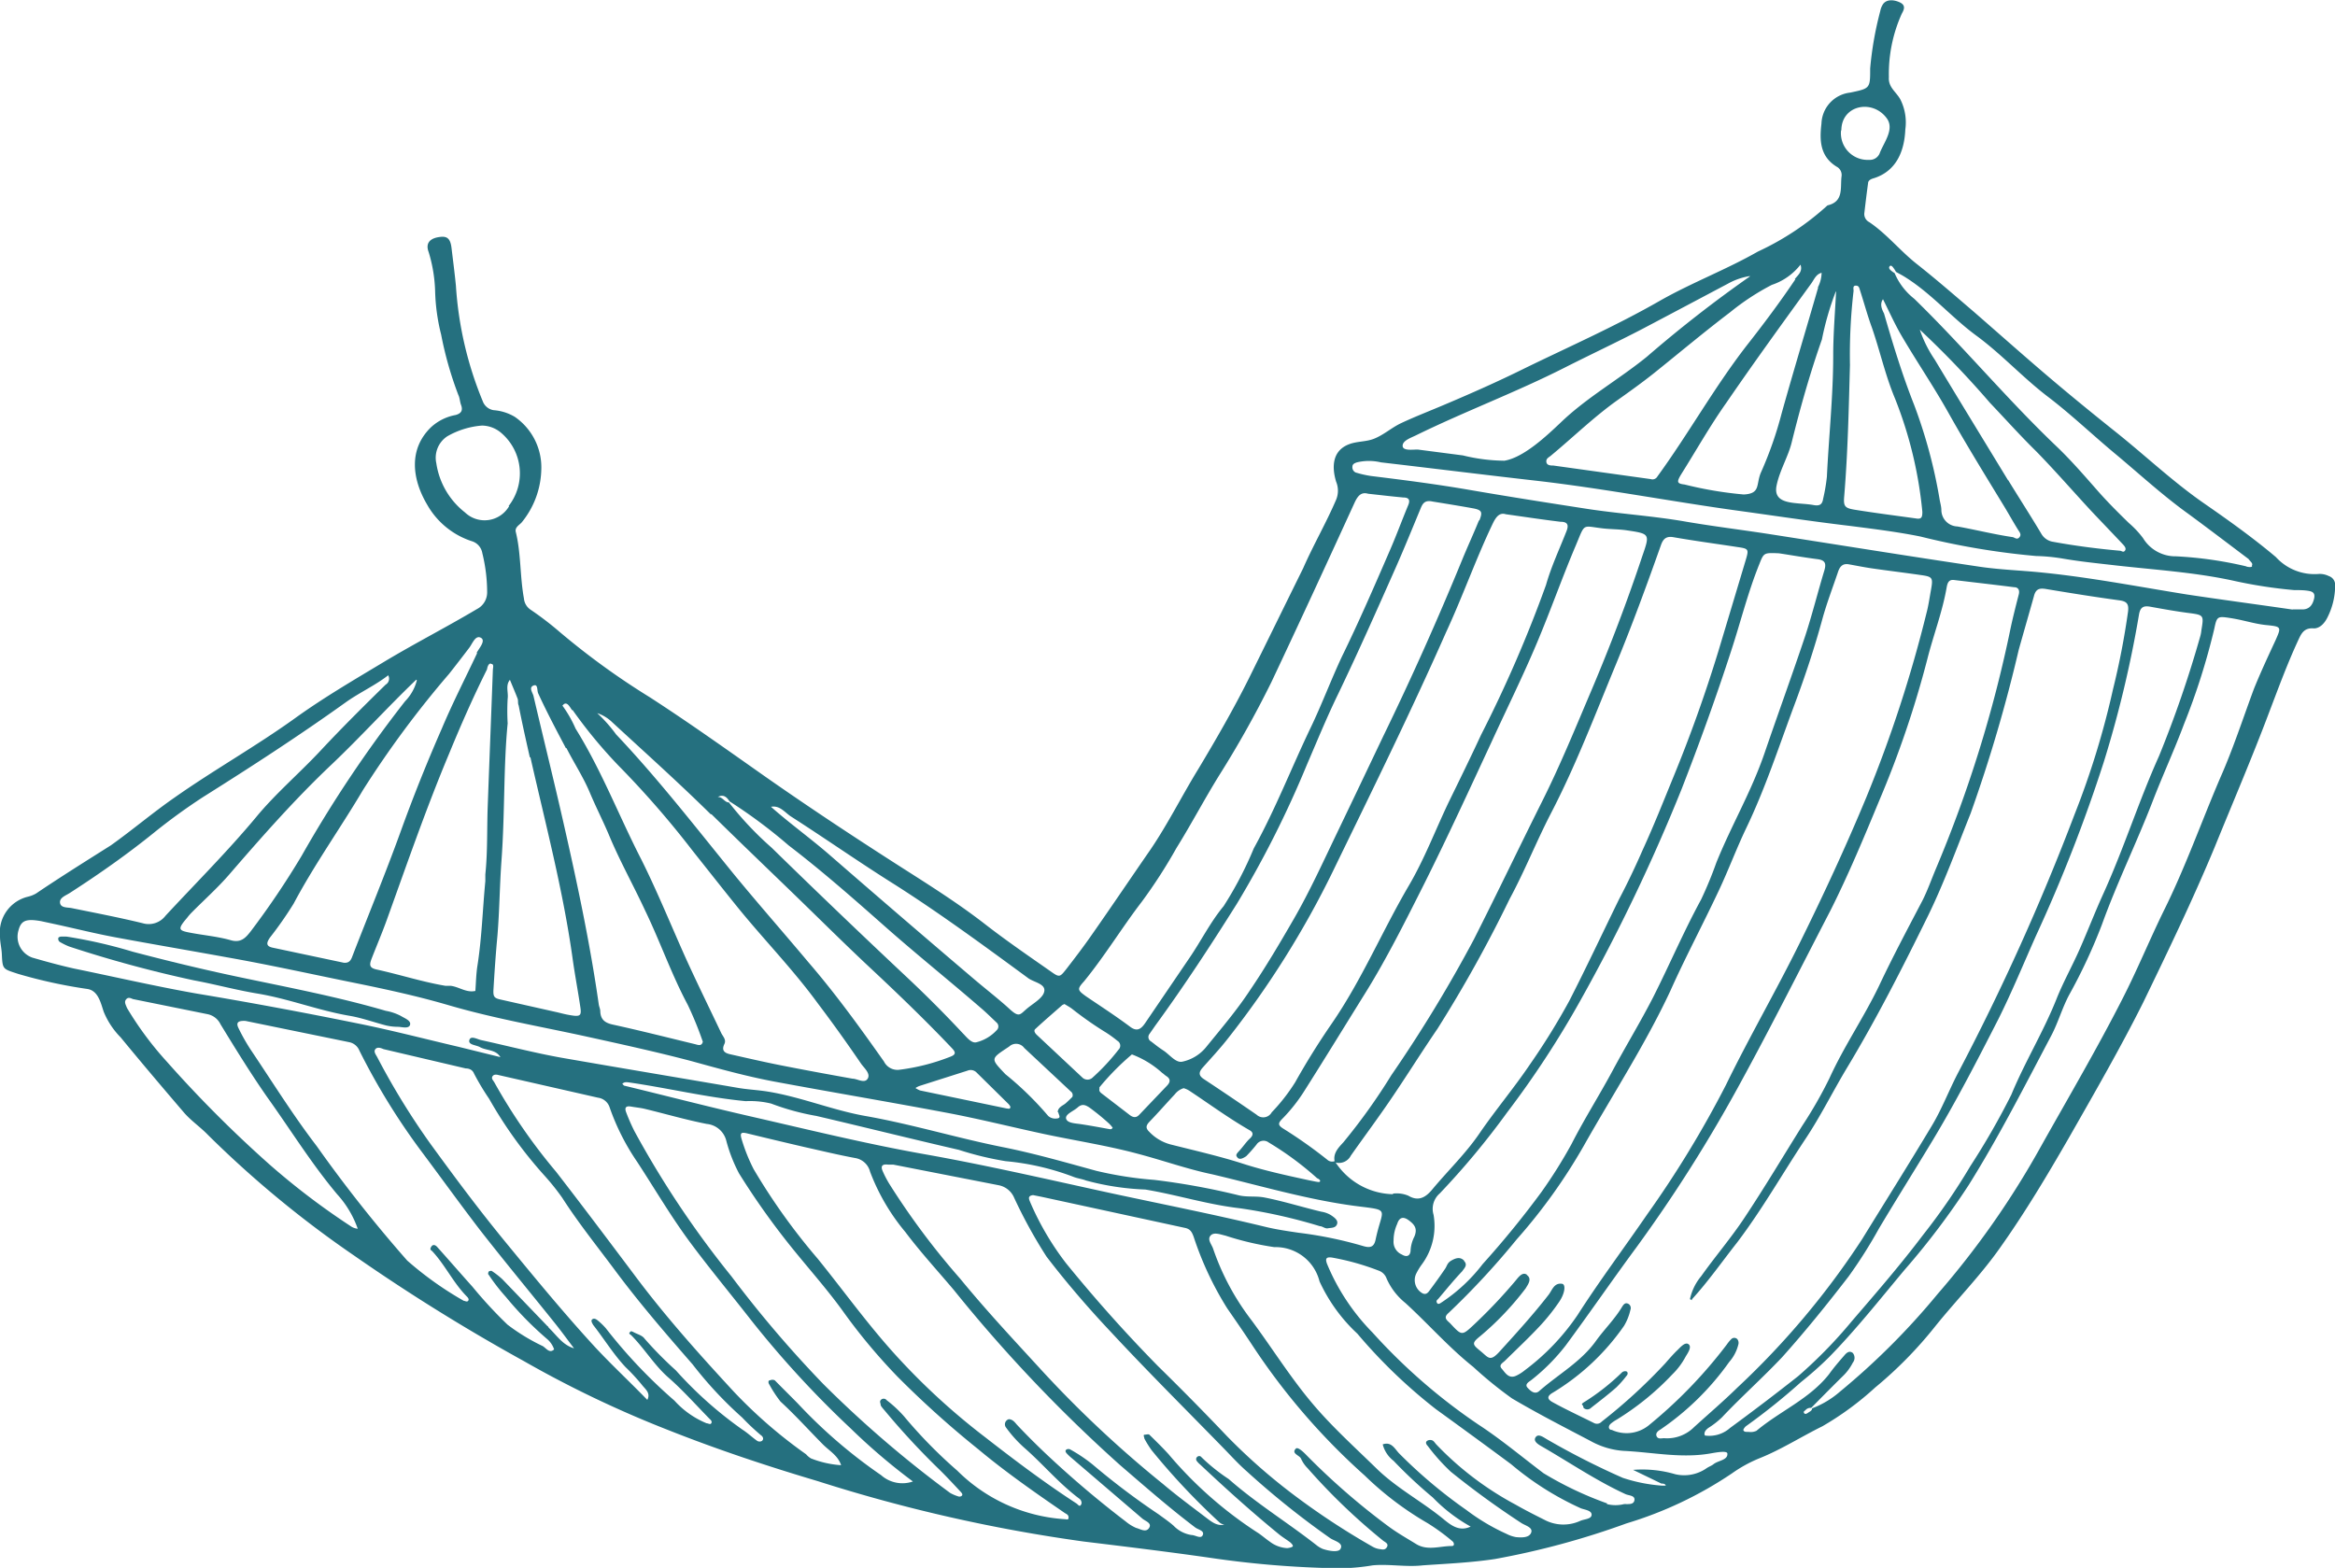 <?xml version="1.0" encoding="UTF-8"?>
<svg data-bbox="-0.015 0.02 154.845 103.977" viewBox="0 0 154.82 103.97" xmlns="http://www.w3.org/2000/svg" data-type="color">
    <g>
        <g>
            <path d="M0 62.1c0 .38.1.76.12 1.14.05 1.06.05 1 1.08 1.34a32.8 32.8 0 0 0 4.59 1c.73.11.89.94 1.09 1.52A5.23 5.23 0 0 0 8 68.79c1.38 1.68 2.78 3.33 4.21 5 .47.54 1.08.95 1.58 1.47a69.84 69.84 0 0 0 9.69 8 127.36 127.36 0 0 0 11.26 7 72.5 72.5 0 0 0 9.49 4.54c3.27 1.3 6.6 2.41 10 3.42a105.33 105.33 0 0 0 17.61 4c2.8.34 5.6.68 8.39 1.08a64.9 64.9 0 0 0 7.79.68 13.73 13.73 0 0 0 3-.18c1.1-.1 2.22.13 3.33 0 1.6-.11 3.2-.18 4.78-.42a53.09 53.09 0 0 0 8.71-2.36 25.77 25.77 0 0 0 7-3.32 9 9 0 0 1 1.82-1c1.45-.58 2.77-1.43 4.17-2.12a19.94 19.94 0 0 0 3.5-2.57 27.07 27.07 0 0 0 4-4.08c1.41-1.75 3-3.36 4.29-5.2 1.66-2.34 3.12-4.79 4.55-7.27 1.71-3 3.44-6 4.94-9 1.64-3.39 3.28-6.79 4.73-10.28 1.22-3 2.47-5.91 3.6-8.91.61-1.6 1.2-3.21 1.92-4.77.21-.45.38-.89 1.06-.83.39 0 .69-.33.87-.67a4.73 4.73 0 0 0 .54-2.19.61.61 0 0 0-.42-.61 1.35 1.35 0 0 0-.67-.14 3.46 3.46 0 0 1-2.84-1.12c-1.54-1.3-3.2-2.48-4.86-3.63-2-1.4-3.79-3.09-5.7-4.62-1.63-1.3-3.26-2.63-4.86-4s-3.05-2.66-4.59-4c-1.25-1.07-2.49-2.15-3.78-3.17-1.11-.87-2-2-3.17-2.79a.6.6 0 0 1-.33-.57c.08-.68.16-1.36.25-2 0-.22.23-.3.41-.35 1.47-.48 2-1.79 2.06-3.22a3.39 3.39 0 0 0-.33-2c-.29-.52-.81-.8-.76-1.48A9.71 9.71 0 0 1 126.1.9c.16-.28.27-.56-.15-.75s-.9-.2-1.12.16a1.26 1.26 0 0 0-.16.42 22.45 22.45 0 0 0-.67 3.81c0 1.33 0 1.32-1.32 1.6a2.14 2.14 0 0 0-1.91 2.06c-.13 1.09-.11 2.16 1 2.85a.62.62 0 0 1 .33.66c-.09.75.16 1.66-.93 1.91a18.14 18.14 0 0 1-4.61 3.06c-2.12 1.21-4.41 2.07-6.53 3.28-2.88 1.65-5.93 3-8.89 4.44-1.77.88-3.58 1.68-5.4 2.45-.94.4-1.9.77-2.82 1.2-.65.3-1.19.81-1.86 1.06-.51.19-1.08.15-1.59.34-1.11.41-1.19 1.46-.88 2.49a1.56 1.56 0 0 1 0 1.2c-.66 1.54-1.51 3-2.18 4.53-1.22 2.47-2.41 4.9-3.61 7.33-1 2-2.15 4-3.35 6-1.08 1.76-2 3.61-3.15 5.31-1.3 1.88-2.58 3.78-3.89 5.65-.54.78-1.12 1.54-1.7 2.29-.45.57-.46.58-1.08.14-1.43-1-2.89-2-4.27-3.07-1.54-1.2-3.17-2.26-4.8-3.3-3.35-2.13-6.67-4.31-9.92-6.59-2.5-1.76-5-3.54-7.55-5.19a49.5 49.5 0 0 1-6-4.35 21 21 0 0 0-1.91-1.46 1 1 0 0 1-.44-.74c-.27-1.46-.19-3-.54-4.41-.08-.32.24-.46.4-.65a5.74 5.74 0 0 0 1.29-3.46 4.07 4.07 0 0 0-1.76-3.53 3.19 3.19 0 0 0-1.4-.44.92.92 0 0 1-.72-.59 24 24 0 0 1-1.78-7.65c-.08-.83-.19-1.66-.29-2.5-.07-.61-.27-.81-.75-.75-.65.07-1 .39-.77 1a9.81 9.81 0 0 1 .43 2.57 13.07 13.07 0 0 0 .4 2.91 23.75 23.75 0 0 0 1.14 4c.1.2.1.45.18.66.14.38 0 .57-.36.67a3.26 3.26 0 0 0-1.62.8c-1.52 1.46-1.27 3.45-.27 5.14a5.27 5.27 0 0 0 2.94 2.42 1 1 0 0 1 .72.8 10.91 10.91 0 0 1 .32 2.61 1.24 1.24 0 0 1-.68 1.1c-2 1.19-4.13 2.28-6.16 3.5s-4 2.37-5.89 3.73c-2.6 1.87-5.4 3.44-8 5.27-1.44 1-2.78 2.14-4.21 3.16C5.7 57.1 4 58.16 2.39 59.25a2 2 0 0 1-.53.21A2.44 2.44 0 0 0 0 62.1zm25.57-16.7c-1.46 1.43-2.91 2.87-4.31 4.37s-3 2.86-4.29 4.43c-1.9 2.28-4 4.37-6 6.53a1.4 1.4 0 0 1-1.51.49c-1.56-.38-3.13-.68-4.7-1-.28-.06-.73 0-.78-.35s.4-.49.67-.67c1.92-1.24 3.79-2.55 5.58-4a39.29 39.29 0 0 1 3.24-2.35c3.18-2 6.36-4.06 9.43-6.26.92-.66 1.95-1.12 2.84-1.81a.46.46 0 0 1-.17.62zm2.07-.29a3.06 3.06 0 0 1-.78 1.39A83.3 83.3 0 0 0 20 56.75a55 55 0 0 1-3.37 5c-.33.42-.64.79-1.32.6-.84-.24-1.72-.32-2.59-.48s-1-.21-.32-1a3.44 3.44 0 0 1 .3-.35c.83-.84 1.72-1.63 2.49-2.52 2.17-2.51 4.36-5 6.77-7.28 1.93-1.83 3.72-3.81 5.64-5.65zm4-1.81c-.78 1.66-1.62 3.29-2.34 5-1 2.28-1.92 4.58-2.76 6.91-1 2.76-2.12 5.47-3.18 8.21-.11.31-.25.45-.57.42l-4.72-1c-.51-.11-.35-.4-.17-.67a24.52 24.52 0 0 0 1.57-2.25c1.38-2.6 3.1-5 4.59-7.52a66.11 66.11 0 0 1 5.72-7.72c.45-.57.89-1.14 1.33-1.72.22-.29.41-.86.77-.67s-.13.71-.28 1.01zm.94.73c.18 0 .11.24.1.38-.11 3-.23 6-.34 9-.06 1.52 0 3.05-.16 4.57v.45c-.18 1.86-.23 3.73-.52 5.58-.09.56-.1 1.13-.14 1.7-.6.14-1.09-.28-1.65-.34h-.34c-1.54-.26-3-.74-4.56-1.08-.5-.11-.48-.32-.33-.72.33-.85.69-1.69 1-2.55 1.33-3.69 2.61-7.4 4.12-11 .78-1.9 1.61-3.79 2.53-5.63.03-.18.1-.39.25-.39zm1.18-10.47a1.88 1.88 0 0 1-2.93.42 5.08 5.08 0 0 1-1.9-3.26 1.7 1.7 0 0 1 .73-1.79 5.48 5.48 0 0 1 2.3-.71 2 2 0 0 1 1.31.52 3.52 3.52 0 0 1 .45 4.82zm1.41 16.66c1 4.42 2.16 8.8 2.79 13.3.15 1.09.36 2.18.52 3.27.08.52 0 .63-.53.55s-.75-.16-1.12-.24l-3.69-.83c-.38-.09-.45-.2-.42-.67.07-1.18.15-2.36.26-3.53.14-1.67.15-3.35.27-5 .23-3.12.13-6.25.41-9.1a14.3 14.3 0 0 1 0-1.64c.06-.42-.16-.87.15-1.25.17.42.35.83.51 1.25.05.14 0 .3.07.45.22 1.13.48 2.29.74 3.44zm2.39-.61c.51 1 1.11 1.91 1.54 2.93s.9 1.93 1.31 2.91c.71 1.69 1.6 3.28 2.37 4.94 1 2.07 1.74 4.22 2.82 6.24a23.2 23.2 0 0 1 1 2.45c-.08.32-.32.21-.52.16-1.82-.44-3.63-.9-5.46-1.3-.54-.12-.8-.35-.82-.89 0-.15-.08-.3-.1-.45-.57-4-1.42-8-2.33-12-.64-2.82-1.34-5.64-2-8.46-.06-.22-.32-.55 0-.68s.22.34.32.53c.55 1.2 1.19 2.41 1.83 3.62zm.41-2.52A31.91 31.91 0 0 0 41 50.76a61.73 61.73 0 0 1 4.88 5.6c1 1.26 2 2.53 3 3.77 1.75 2.16 3.7 4.15 5.34 6.4 1 1.32 1.94 2.64 2.87 4 .21.3.65.66.44 1s-.69 0-1 0c-1.57-.28-3.15-.57-4.72-.88-1.12-.22-2.24-.48-3.35-.73-.39-.08-.65-.23-.43-.69.14-.29-.1-.5-.21-.73-.77-1.62-1.56-3.23-2.3-4.85-1-2.22-1.92-4.5-3-6.66-1.48-2.88-2.64-5.92-4.36-8.68a7.87 7.87 0 0 0-.87-1.52l.1-.1c.23-.14.37.16.54.4zm9.2 6.9c1.85 1.82 3.72 3.61 5.58 5.41 1.67 1.62 3.32 3.26 5 4.83s3.64 3.45 5.37 5.28c.26.27.26.42-.1.56a13.9 13.9 0 0 1-3.41.87 1 1 0 0 1-1-.55c-1.58-2.24-3.19-4.47-5-6.57C52 61.9 50.33 60 48.74 58.07c-2.58-3.17-5.08-6.4-7.89-9.37a9.92 9.92 0 0 0-1.25-1.41 2.62 2.62 0 0 1 1 .61c2.19 2.02 4.4 4 6.53 6.1zm23 19.76c0 .15.24.4-.11.42a.7.7 0 0 1-.56-.17 21.24 21.24 0 0 0-2.84-2.77c-1-1.06-1-1 .25-1.83a.67.67 0 0 1 1 .09L71 72.38a.3.3 0 0 1 .1.36c-.11.11-.27.27-.44.42s-.52.26-.53.59zM88.49 77a.48.48 0 0 1-.49-.1 30.94 30.94 0 0 0-2.9-2.05c-.44-.27-.33-.41 0-.74a11 11 0 0 0 1.34-1.7c1.39-2.19 2.74-4.4 4.11-6.6s2.67-4.79 3.9-7.24c1.55-3.1 3-6.26 4.46-9.4 1-2.18 2.07-4.34 3-6.55s1.67-4.33 2.58-6.47c.63-1.5.39-1.27 1.79-1.11.53.06 1.07.05 1.6.13 1.54.23 1.52.24 1 1.74-1 3-2.1 5.88-3.32 8.77-1.06 2.49-2.08 5-3.29 7.42-1.53 3.06-3 6.14-4.55 9.2a92.3 92.3 0 0 1-5.47 9 39.58 39.58 0 0 1-3.18 4.45c-.29.32-.69.7-.58 1.25zm8.58 6.59c-.26-.27-.56-.16-.84 0s-.28.35-.41.54c-.34.5-.7 1-1.06 1.48-.12.17-.27.26-.48.13a1 1 0 0 1-.39-1.26 4.14 4.14 0 0 1 .41-.67 4.29 4.29 0 0 0 .75-3.26 1.35 1.35 0 0 1 .41-1.41 51.94 51.94 0 0 0 4.46-5.36 62.89 62.89 0 0 0 4.88-7.46 121.18 121.18 0 0 0 6.7-14c1.17-3 2.28-6.07 3.28-9.15.63-1.92 1.11-3.88 1.87-5.76.3-.76.3-.76 1.29-.72.69.1 1.63.27 2.57.39.55.07.58.33.44.79-.43 1.42-.79 2.87-1.25 4.28-.87 2.6-1.81 5.18-2.7 7.78s-2.22 4.83-3.21 7.3a25.77 25.77 0 0 1-1 2.42c-1.15 2.11-2.09 4.32-3.17 6.46-.85 1.66-1.82 3.25-2.7 4.89s-1.88 3.21-2.72 4.86a31.72 31.72 0 0 1-2 3.19 61.3 61.3 0 0 1-3.89 4.77 11.18 11.18 0 0 1-2.75 2.56c-.09.06-.22.15-.29 0s.05-.19.11-.27c.52-.61 1-1.21 1.57-1.81.15-.22.38-.41.12-.69zm4.17.94c-.29-.21-.55.15-.74.38a34.39 34.39 0 0 1-2.75 2.91c-.82.77-.82.77-1.6-.07l-.15-.14c-.21-.2-.18-.35.05-.55a52 52 0 0 0 4.51-4.87A37 37 0 0 0 105 76c1.93-3.42 4.08-6.72 5.75-10.29 1-2.24 2.18-4.45 3.23-6.69.63-1.34 1.15-2.74 1.79-4.08 1.26-2.62 2.16-5.38 3.17-8.1.72-1.92 1.37-3.87 1.91-5.86.28-1 .66-2 1-3 .11-.35.28-.64.73-.56s1 .19 1.47.26c1.09.16 2.19.29 3.29.45.8.11.84.17.69 1-.09.49-.16 1-.28 1.46a87 87 0 0 1-4 12.27c-1.36 3.28-2.85 6.49-4.42 9.67s-3.34 6.23-4.89 9.41a69.36 69.36 0 0 1-5.22 8.58c-1.53 2.23-3.16 4.4-4.62 6.68a15.21 15.21 0 0 1-3.52 3.68 2.68 2.68 0 0 1-.58.36c-.48.2-.7-.22-.93-.48s.09-.39.24-.55c.76-.75 1.54-1.48 2.27-2.26a13.38 13.38 0 0 0 1.29-1.61c.4-.58.46-1.17.2-1.21-.54-.08-.66.44-.9.74-1 1.29-2.11 2.51-3.21 3.72-.67.75-.76.44-1.3 0s-.6-.52 0-1a19.32 19.32 0 0 0 3-3.16c.14-.24.44-.62.08-.88zm6.76 1.95c-.22-.14-.34 0-.45.18-.49.82-1.18 1.49-1.74 2.27-1 1.39-2.5 2.21-3.75 3.31-.29.26-.58 0-.78-.22s.08-.38.22-.48a13.12 13.12 0 0 0 2.32-2.33c1.58-2.14 3.09-4.34 4.67-6.48a97.32 97.32 0 0 0 6.9-10.91c2.07-3.79 4-7.63 6-11.49 1.2-2.39 2.22-4.85 3.24-7.31a66.69 66.69 0 0 0 3.16-9.31c.4-1.59 1-3.13 1.28-4.75.05-.27.12-.54.48-.5 1.33.16 2.66.31 4 .48.27 0 .38.2.3.49-.19.74-.38 1.48-.54 2.23a85.09 85.09 0 0 1-4.94 15.92c-.3.71-.55 1.43-.89 2.11-1 1.91-2 3.79-2.9 5.7-1 2.08-2.32 4-3.28 6.11a28.32 28.32 0 0 1-1.81 3.16c-1.25 2-2.5 4.1-3.83 6.1-.88 1.33-1.93 2.55-2.86 3.86a3.54 3.54 0 0 0-.75 1.53l.13.07a.21.21 0 0 0 0-.06c1.08-1.18 2-2.5 3-3.77 1.66-2.19 3-4.56 4.52-6.85 1-1.5 1.79-3.1 2.71-4.64 2-3.31 3.74-6.74 5.44-10.2 1.07-2.2 1.9-4.49 2.81-6.76a99.88 99.88 0 0 0 3.19-10.85c.33-1.18.67-2.35 1-3.53.12-.5.36-.58.82-.5 1.62.27 3.24.53 4.86.75.51.07.62.26.57.73a50.28 50.28 0 0 1-1 5.17 55.22 55.22 0 0 1-2.55 8.3 155 155 0 0 1-7.7 17.09c-.62 1.18-1.09 2.44-1.78 3.58-1.51 2.52-3.07 5-4.61 7.5a53.28 53.28 0 0 1-8.25 9.82c-.93.91-1.91 1.75-2.87 2.62a2.53 2.53 0 0 1-2 .75c-.17 0-.41.08-.5-.13s.1-.36.26-.45a18.07 18.07 0 0 0 4.55-4.47 2.75 2.75 0 0 0 .62-1.21.41.41 0 0 0-.08-.31.28.28 0 0 0-.4 0 2.45 2.45 0 0 0-.29.35 31.26 31.26 0 0 1-5.21 5.39 2.34 2.34 0 0 1-2.42.28c-.22 0-.27-.25-.06-.42a2.33 2.33 0 0 1 .38-.26 18 18 0 0 0 3.69-3 4.75 4.75 0 0 0 .89-1.19c.14-.23.42-.63.19-.81s-.55.21-.77.42-.53.56-.78.85a35.82 35.82 0 0 1-4.21 3.86.42.42 0 0 1-.5.1c-.92-.46-1.85-.89-2.74-1.38-.41-.22-.38-.42 0-.64a15.47 15.47 0 0 0 4.72-4.43 3.55 3.55 0 0 0 .42-1.05.33.33 0 0 0-.1-.39zM93.78 82a2.31 2.31 0 0 0-.25.87c0 .42-.26.52-.58.32a.91.91 0 0 1-.55-.92 2.64 2.64 0 0 1 .24-1.11c.14-.45.41-.51.78-.23s.58.54.36 1.07zm-1.42-2.81a4.68 4.68 0 0 1-3.8-2.1.88.88 0 0 0 1-.45c.66-.94 1.34-1.86 2-2.8 1.3-1.83 2.48-3.76 3.75-5.62a88 88 0 0 0 4.78-8.6c1-1.85 1.77-3.8 2.73-5.66 1.66-3.19 2.93-6.54 4.3-9.85 1.08-2.61 2.05-5.26 3-7.94.14-.4.32-.63.82-.55 1.43.25 2.86.44 4.29.66.69.1.73.14.54.79q-.92 3.07-1.84 6.13c-.87 2.84-1.87 5.64-3 8.38-.65 1.59-1.28 3.18-2 4.75-.49 1.12-1 2.2-1.58 3.3-1.1 2.25-2.16 4.51-3.3 6.74a45.68 45.68 0 0 1-2.64 4.26c-1.05 1.55-2.27 3-3.31 4.52-.92 1.35-2.1 2.48-3.14 3.73-.43.52-.91.81-1.58.41a2 2 0 0 0-1.02-.14zM99 34.67c.22-.44.45-.69.84-.57 1.29.18 2.46.36 3.63.5.51 0 .55.25.38.66-.46 1.17-1 2.32-1.34 3.52a85.86 85.86 0 0 1-4.31 9.95c-.69 1.49-1.43 3-2.13 4.43-.89 1.86-1.62 3.8-2.66 5.57-1.76 3-3.12 6.26-5.12 9.16a49.18 49.18 0 0 0-2.41 3.87 12.21 12.21 0 0 1-1.56 2 .64.64 0 0 1-1 .16q-1.74-1.2-3.51-2.37c-.36-.24-.32-.46-.08-.74.56-.63 1.13-1.24 1.65-1.9a61.14 61.14 0 0 0 7-11.14c2.55-5.25 5.13-10.48 7.49-15.82C97 39.51 97.88 37 99 34.67zm-.94-.16c-.36.89-.76 1.75-1.12 2.63q-2.43 5.93-5.23 11.69c-1 2.1-2 4.2-3 6.28s-1.84 3.94-2.92 5.82c-.93 1.61-1.88 3.22-2.92 4.75C82 67 81 68.17 80 69.4a2.78 2.78 0 0 1-1.6 1c-.44.1-.84-.46-1.25-.73s-.55-.4-.83-.61a.33.33 0 0 1-.11-.49l.39-.56c1.91-2.62 3.69-5.34 5.41-8.08a68.14 68.14 0 0 0 4.63-9.19c.68-1.58 1.33-3.17 2.08-4.71 1.34-2.79 2.59-5.61 3.84-8.43.57-1.29 1.1-2.6 1.64-3.9.13-.31.27-.56.8-.44.8.13 1.74.28 2.68.45.56.11.64.23.41.8zM87.53 78.3c0 .13-.17.07-.27.06l-.45-.09c-1.48-.32-3-.65-4.42-1.11s-3.15-.86-4.74-1.26a3 3 0 0 1-1.45-.85c-.25-.24-.22-.41 0-.65.58-.6 1.13-1.23 1.7-1.84a1.17 1.17 0 0 1 .58-.4 1.39 1.39 0 0 1 .38.17c1.33.88 2.62 1.83 4 2.62.28.16.22.36 0 .56s-.44.53-.67.78-.28.31-.13.48.42 0 .57-.1a10.1 10.1 0 0 0 .68-.77.56.56 0 0 1 .81-.14 20.62 20.62 0 0 1 3.21 2.37c.13.05.21.14.2.17zm-12-4.37c-.25.26-.48.13-.7-.05l-1.72-1.32c-.11-.09-.26-.17-.21-.36a.24.24 0 0 1 0-.1 17 17 0 0 1 2.15-2.18 6.24 6.24 0 0 1 2 1.22c.09.06.18.15.27.21.31.19.28.41.06.64zm-1.76.86c-.09.14-.19.08-.29.07-.6-.11-1.19-.22-1.79-.31-.36-.06-.91-.06-1-.36s.48-.5.76-.75.49-.19.78 0a15.24 15.24 0 0 1 1.31 1.07 2.26 2.26 0 0 1 .24.28zm-7-1.28L61 72.31a1.73 1.73 0 0 1-.3-.16A1.21 1.21 0 0 1 61 72l3.14-1a.55.55 0 0 1 .62.13l2.11 2.08a.88.88 0 0 1 .12.17c.01.16-.09.15-.19.13zM52.29 56.06c2.21 1.69 4.3 3.53 6.38 5.37S62.91 65 65 66.81c.38.32.73.67 1.08 1a.34.34 0 0 1 0 .51 2.73 2.73 0 0 1-1.36.8c-.33.06-.63-.35-.9-.62Q62 66.55 60 64.68q-4.46-4.19-8.84-8.47a22 22 0 0 1-2.83-3c-.29 0-.42-.38-.74-.36.37-.2.6 0 .78.29a33.8 33.8 0 0 1 3.92 2.92zm16.95 9.68c-.08.45-.75.8-1.18 1.17s-.49.58-1.12 0-1.51-1.27-2.27-1.91q-4.8-4.08-9.55-8.21c-1.31-1.15-2.73-2.16-4-3.29.59-.11.92.38 1.32.64 2.31 1.48 4.56 3.06 6.89 4.52 3 1.91 5.91 4.05 8.8 6.17.36.3 1.21.39 1.11.91zm1.86 1.17a23.22 23.22 0 0 0 2.25 1.57 7.77 7.77 0 0 1 .74.54.37.37 0 0 1 .07.59 14 14 0 0 1-1.7 1.83.49.49 0 0 1-.71 0l-3-2.81c-.12-.11-.23-.28-.11-.39.58-.54 1.19-1.06 1.79-1.59a1.16 1.16 0 0 1 .15-.07c.14.09.34.19.52.33zm18.72-33.59c.21-.45.44-.71.89-.58.82.09 1.58.18 2.34.25.35 0 .47.15.32.51-.44 1.06-.83 2.13-1.29 3.17-1 2.31-2 4.61-3.11 6.88-.73 1.56-1.33 3.17-2.07 4.71-1.27 2.65-2.33 5.39-3.77 8a24.24 24.24 0 0 1-2 3.83c-.88 1.06-1.49 2.3-2.27 3.44l-2.95 4.34c-.28.4-.55.55-1 .2-.95-.71-1.94-1.35-2.9-2-.58-.42-.6-.48-.13-1 1.38-1.69 2.51-3.56 3.83-5.28A33.92 33.92 0 0 0 78 56.24c1-1.61 1.86-3.25 2.84-4.83a68.1 68.1 0 0 0 3.46-6.18c1.86-3.94 3.7-7.93 5.52-11.91zm26.22-15a84.38 84.38 0 0 0-6.85 5.34c-1.86 1.51-4 2.71-5.72 4.37-.92.87-2.44 2.31-3.72 2.52A11.74 11.74 0 0 1 97 30.2l-3-.39c-.36 0-1 .1-1-.25s.56-.53.9-.7c3.25-1.59 6.65-2.86 9.88-4.5 1.7-.86 3.43-1.67 5.12-2.55 1.9-1 3.78-2 5.67-3a4.39 4.39 0 0 1 1.43-.5zm3 .2c-1 1.49-2.13 3-3.24 4.41-2.15 2.78-3.85 5.84-5.91 8.67a.37.37 0 0 1-.44.17l-6.46-.9c-.17 0-.43 0-.46-.24s.19-.31.32-.43c1.47-1.22 2.83-2.55 4.39-3.66.83-.59 1.67-1.19 2.47-1.83 1.67-1.34 3.3-2.71 5-4a16 16 0 0 1 2.77-1.82 4 4 0 0 0 1.9-1.34c.16.45-.16.68-.38.96zm1.51.55c-.8 2.78-1.64 5.55-2.42 8.34a25 25 0 0 1-1.35 3.87c-.38.82 0 1.45-1.16 1.51a25.27 25.27 0 0 1-3.92-.66c-.52-.06-.54-.17-.23-.68 1-1.59 1.91-3.21 3-4.75 1.83-2.67 3.73-5.29 5.63-7.91.18-.25.31-.61.68-.7a2.17 2.17 0 0 1-.25.97zm1.19.27c-.07 1.4-.19 2.81-.19 4.22 0 2.69-.29 5.37-.42 8.06a12 12 0 0 1-.25 1.46c-.06.4-.26.48-.64.41-1.1-.2-2.74.06-2.44-1.32.21-1 .78-1.92 1-2.85.57-2.3 1.21-4.57 2-6.81a19.54 19.54 0 0 1 .92-3.18zm.35-10.69c0-1.69 2.06-2.09 3-.82.55.72-.18 1.61-.45 2.31a.7.7 0 0 1-.71.46 1.77 1.77 0 0 1-1.86-1.96zm2 13c.55 1.57.9 3.2 1.55 4.76a27.28 27.28 0 0 1 1.82 7.53c0 .37-.06.5-.42.44-1.35-.19-2.71-.36-4.07-.58-.67-.11-.75-.24-.69-.91.24-2.9.3-5.79.38-8.69a36.62 36.62 0 0 1 .24-4.91c0-.13-.07-.35.15-.35s.23.18.28.32c.24.74.47 1.58.75 2.37zm.77-1.79c.4.8.77 1.63 1.22 2.4 1 1.71 2.12 3.35 3.09 5.08 1.16 2.07 2.4 4.08 3.63 6.1.34.55.65 1.12 1 1.68.1.16.25.32.1.5s-.27.06-.43 0c-1.24-.18-2.46-.49-3.69-.71a1.1 1.1 0 0 1-1.06-1.08c0-.23-.07-.46-.11-.68a33.39 33.39 0 0 0-1.69-6.29c-.79-2-1.4-4-2-6.07-.16-.31-.29-.63-.07-.95zm8.29 12c-1.63-2.68-3.26-5.34-4.86-8a8.26 8.26 0 0 1-1-2 62.65 62.65 0 0 1 4.65 4.85c1 1.05 2 2.17 3.08 3.23 1.22 1.25 2.37 2.57 3.56 3.86.73.78 1.47 1.54 2.2 2.32.1.11.22.26.11.4s-.22 0-.33 0c-1.48-.13-3-.33-4.42-.59a1.09 1.09 0 0 1-.8-.55c-.74-1.24-1.48-2.38-2.2-3.56zm16.17 5.69c0 .07-.27.07-.41 0a25.83 25.83 0 0 0-4.63-.66 2.51 2.51 0 0 1-2.19-1.21 6.27 6.27 0 0 0-.94-1c-.69-.67-1.36-1.34-2-2.06-.88-1-1.74-2-2.71-2.94-3.32-3.15-6.24-6.68-9.52-9.87a4.28 4.28 0 0 1-1.3-1.7 1.6 1.6 0 0 1-.25-.18c-.08-.07-.16-.17-.08-.27s.18 0 .25.1a1.78 1.78 0 0 1 .17.27l.4.22c1.85 1.09 3.23 2.76 4.92 4s3.1 2.8 4.77 4.07c1.51 1.15 2.89 2.47 4.35 3.69 1.64 1.36 3.2 2.81 4.94 4.06 1.36 1 2.67 2 4 3 .12.18.31.28.22.44zm2.68 2.87c-2.34-.34-4.68-.65-7-1-3.43-.55-6.83-1.22-10.3-1.52-1.21-.1-2.44-.16-3.64-.35-4.64-.69-9.28-1.44-13.91-2.16-1.77-.27-3.55-.49-5.32-.79-2.26-.4-4.55-.53-6.81-.89-2.52-.39-5-.78-7.56-1.22-2.19-.38-4.38-.66-6.58-.93a6.9 6.9 0 0 1-1-.23.38.38 0 0 1-.21-.38c0-.18.15-.24.3-.29a3.42 3.42 0 0 1 1.59 0c3.44.4 6.88.83 10.32 1.22 4.51.52 9 1.39 13.46 2 2.46.34 4.91.71 7.37 1 1.55.2 3.1.39 4.63.7a49.6 49.6 0 0 0 7.66 1.29 12.36 12.36 0 0 1 1.71.16c1.2.21 2.42.33 3.63.47 2.58.29 5.17.45 7.71 1a31.13 31.13 0 0 0 4.06.63c.34 0 .69 0 1 .06s.38.21.33.48c-.1.45-.33.77-.85.74h-.57zm-36.41 54.41c0-.06.1-.2.18-.26a42.67 42.67 0 0 0 3.64-2.92 22.86 22.86 0 0 0 1.86-1.65c1.79-1.83 3.37-3.83 5-5.78a50.11 50.11 0 0 0 4.27-5.65c2-3.2 3.71-6.57 5.47-9.9.46-.88.72-1.83 1.19-2.71a36.4 36.4 0 0 0 2.17-4.66c1-2.77 2.29-5.4 3.35-8.14.67-1.74 1.45-3.43 2.1-5.17a44.78 44.78 0 0 0 2-6.31c.17-.82.21-.83 1.1-.69s1.55.38 2.35.46c1 .1 1 .12.61 1-.5 1.08-1 2.15-1.44 3.24-.74 2-1.39 4-2.22 5.87-1.26 2.94-2.34 6-3.75 8.83-.94 1.92-1.75 3.9-2.72 5.8-1.69 3.32-3.58 6.54-5.41 9.8a57.12 57.12 0 0 1-6.87 9.82 47.52 47.52 0 0 1-6.47 6.47 6.12 6.12 0 0 1-1.85 1.11c0 .16-.17.22-.28.3s-.21.1-.26 0 .05-.13.1-.18a.43.43 0 0 1 .38-.15c.69-.7 1.38-1.4 2.08-2.09a3.33 3.33 0 0 0 .68-.91.51.51 0 0 0 0-.64c-.24-.19-.43 0-.58.18-.35.4-.7.81-1 1.23-1.29 1.64-3.25 2.44-4.81 3.75a.93.93 0 0 1-.45.08c-.18-.03-.36.04-.42-.13zm-.88-.14a2.07 2.07 0 0 1-1.68.5c.07 0 0-.05 0 0-.06-.22.06-.36.24-.5a5.57 5.57 0 0 0 .9-.7c1.3-1.38 2.72-2.64 4-4 1.55-1.73 3-3.53 4.41-5.36a31.63 31.63 0 0 0 2-3.16c1.15-1.93 2.35-3.84 3.51-5.76 1.6-2.65 3-5.37 4.41-8.13.9-1.8 1.67-3.68 2.49-5.52a102.19 102.19 0 0 0 4.49-11.5 74.79 74.79 0 0 0 2.34-9.78c.08-.5.28-.63.74-.55.83.15 1.66.3 2.49.41 1.08.14 1.08.13.91 1.16a2.24 2.24 0 0 1-.09.45 75 75 0 0 1-2.72 7.89c-1.35 3-2.35 6.19-3.73 9.21-.53 1.17-1 2.39-1.52 3.57s-1.09 2.18-1.54 3.31c-.87 2.19-2.11 4.2-3 6.36a48.69 48.69 0 0 1-2.72 4.74 41.27 41.27 0 0 1-3.11 4.53c-1.51 2-3.11 3.85-4.73 5.73a31 31 0 0 1-3.58 3.67 157.02 157.02 0 0 1-4.51 3.43zm-8.16 5a23 23 0 0 1-4.21-2c-1.43-1.08-2.81-2.24-4.31-3.22A38.37 38.37 0 0 1 91 88.36a14.25 14.25 0 0 1-3-4.52c-.15-.38-.07-.5.31-.45a16.58 16.58 0 0 1 3.08.86.87.87 0 0 1 .55.54 4.34 4.34 0 0 0 1.25 1.62c1.52 1.39 2.87 2.94 4.49 4.23a26.67 26.67 0 0 0 2.57 2.09c1.69 1 3.47 1.91 5.22 2.83a5.24 5.24 0 0 0 2.18.65c1.93.09 3.86.52 5.82.16.35-.06 1-.18 1.06 0 .06.45-.58.47-.9.71-.14.12-.34.18-.49.29a2.6 2.6 0 0 1-2.06.39 7.76 7.76 0 0 0-2.8-.29l1.88.91c.1 0 .24 0 .29.13a1.84 1.84 0 0 1-.33 0 10.65 10.65 0 0 1-2.52-.51 50.86 50.86 0 0 1-5-2.54c-.27-.15-.61-.43-.79-.14s.27.51.51.65c1.81 1.05 3.55 2.23 5.46 3.11.22.1.64.08.59.4s-.42.25-.69.26a2.31 2.31 0 0 1-1.13 0zm-10.75 1.12c-1.46-1.22-3.17-2.1-4.54-3.44s-2.9-2.72-4.18-4.23c-1.49-1.75-2.7-3.7-4.06-5.54a16.58 16.58 0 0 1-2.59-4.81c-.1-.28-.39-.59-.17-.85s.65-.08 1 0a19.64 19.64 0 0 0 3.23.76 3 3 0 0 1 3 2.27A11 11 0 0 0 90 88.44a34.88 34.88 0 0 0 5.2 5c1.67 1.21 3.33 2.42 5 3.66a19.71 19.71 0 0 0 4.62 2.92c.27.1.72.14.71.43s-.48.28-.75.4a2.68 2.68 0 0 1-2.4-.08c-.64-.32-1.29-.65-1.9-1a20.77 20.77 0 0 1-5.26-4c-.08-.09-.14-.2-.24-.25a.38.38 0 0 0-.31 0c-.19.09-.12.25 0 .37a13.06 13.06 0 0 0 1.52 1.7 57.78 57.78 0 0 0 4.69 3.41c.27.17.78.29.64.64s-.66.32-1 .29a2.21 2.21 0 0 1-.64-.22 13.73 13.73 0 0 1-2.64-1.57 32.57 32.57 0 0 1-4.46-3.75c-.29-.29-.51-.82-1.1-.61a2 2 0 0 0 .72 1.09A31 31 0 0 0 95 99.3a10.7 10.7 0 0 0 2.51 1.93c-.71.34-1.25-.05-1.71-.42zm-10.28-1.88a38.87 38.87 0 0 1-4.18-3.71c-1.5-1.58-3-3.1-4.57-4.64q-3.21-3.27-6.1-6.83a18.77 18.77 0 0 1-2.35-4c-.09-.22-.22-.45.18-.5l.55.11 9.5 2.06c.36.07.47.26.59.58a21.52 21.52 0 0 0 2.23 4.76c.54.78 1.08 1.56 1.6 2.35a43.82 43.82 0 0 0 7.51 8.73 21.2 21.2 0 0 0 4.17 3.16 13.78 13.78 0 0 1 1.66 1.21.26.26 0 0 1 .09.19c0 .08-.05.12-.15.12-.78 0-1.6.33-2.35-.13s-1.32-.78-1.93-1.24a46 46 0 0 1-5.33-4.64c-.22-.23-.59-.58-.72-.45-.32.33.23.43.34.66a2.15 2.15 0 0 0 .44.64 40.74 40.74 0 0 0 5 4.8c.14.11.39.2.26.43s-.33.15-.51.13a1.3 1.3 0 0 1-.43-.15 48.65 48.65 0 0 1-5.5-3.64zm-5.6 1.67c-.93-.71-1.88-1.41-2.78-2.17a74.81 74.81 0 0 1-8-7.48c-1.83-2-3.71-4-5.47-6.15a49.23 49.23 0 0 1-4.72-6.32 6.92 6.92 0 0 1-.42-.81c-.17-.38 0-.49.37-.44h.34l7 1.37a1.4 1.4 0 0 1 1 .82 32.27 32.27 0 0 0 2.15 3.91c1.34 1.75 2.78 3.42 4.27 5 2.49 2.68 5.09 5.26 7.64 7.88.45.47.89.94 1.38 1.37A55.79 55.79 0 0 0 88.2 102c.28.19.9.31.68.71-.13.25-.77.14-1.18 0a1.74 1.74 0 0 1-.39-.23c-1.92-1.51-4-2.78-5.84-4.4a12.21 12.21 0 0 1-1.86-1.5.19.19 0 0 0-.19 0 .2.2 0 0 0-.07.3 1.29 1.29 0 0 0 .23.24c1.69 1.59 3.42 3.15 5.22 4.62.23.19.5.35.74.53.08.07.2.19.18.26s-.24.12-.38.13a2.08 2.08 0 0 1-1.16-.44c-.28-.19-.54-.43-.83-.61a26.6 26.6 0 0 1-5.87-5.18c-.41-.45-.84-.87-1.27-1.29-.06-.06-.23 0-.33 0s0 .19 0 .26a6.65 6.65 0 0 0 .48.77 45.5 45.5 0 0 0 4.46 4.75.62.62 0 0 0 .36.18c-.49.12-.88-.21-1.26-.5zm-8.54-.9c-2.08-1.35-4.06-2.84-6-4.35a44.53 44.53 0 0 1-5.67-5.14c-2-2.14-3.67-4.49-5.49-6.74a41.42 41.42 0 0 1-4.25-5.94 11.53 11.53 0 0 1-.8-2c-.13-.43 0-.46.38-.37q1.89.46 3.78.9c1.12.25 2.23.52 3.36.73a1.22 1.22 0 0 1 1 .91 13.84 13.84 0 0 0 2.34 4c1 1.33 2.14 2.57 3.22 3.85a98.07 98.07 0 0 0 11 11.59c1.65 1.42 3.28 2.85 5 4.15.2.15.62.21.5.5s-.49 0-.75 0a2.09 2.09 0 0 1-1.19-.62c-.32-.28-.66-.51-1-.76a48.56 48.56 0 0 1-4.37-3.3 10.44 10.44 0 0 0-1.49-1 .28.28 0 0 0-.22 0c-.14.08-.07.19 0 .27a3.26 3.26 0 0 0 .33.31l4.67 4c.2.18.67.3.46.63s-.58.07-.86 0a2.84 2.84 0 0 1-.68-.42 66.94 66.94 0 0 1-5.22-4.42c-.7-.66-1.37-1.33-2-2-.14-.16-.28-.36-.54-.37a.35.35 0 0 0-.18.56 8.29 8.29 0 0 0 1.2 1.33c1.26 1.1 2.33 2.4 3.68 3.4a.35.35 0 0 1 .12.3c-.1.3-.23.07-.33 0zM63 99a74.32 74.32 0 0 1-8.42-7.23 76.29 76.29 0 0 1-6.08-7.13A63.77 63.77 0 0 1 42.06 75a13 13 0 0 1-.55-1.26c-.11-.3 0-.42.34-.36s.61.08.9.15c1.37.33 2.73.73 4.11 1a1.48 1.48 0 0 1 1.29 1.09 10.22 10.22 0 0 0 .85 2.19 49.84 49.84 0 0 0 3.87 5.38c1 1.22 2.06 2.43 3 3.73a38.33 38.33 0 0 0 3.64 4.37 64.17 64.17 0 0 0 5.35 4.81c1.82 1.52 3.76 2.87 5.71 4.21.11.08.28.12.28.31s-.09.13-.27.12a11.12 11.12 0 0 1-7.11-3.22 31.43 31.43 0 0 1-3.52-3.59 7.94 7.94 0 0 0-1.16-1.08.25.25 0 0 0-.4 0c-.08.11 0 .2 0 .3s.21.31.33.46a49.65 49.65 0 0 0 3.41 3.69c.55.53 1.07 1.09 1.59 1.65.06.07.16.19 0 .27a.26.26 0 0 1-.21 0A2.59 2.59 0 0 1 63 99zm-9.59-2.59a31.71 31.71 0 0 1-4.75-4.12c-2.3-2.49-4.55-5-6.6-7.75-1.72-2.29-3.44-4.58-5.19-6.84a37.57 37.57 0 0 1-4.09-5.92c-.07-.13-.22-.25-.13-.4s.26-.13.41-.09l6.59 1.5a.94.94 0 0 1 .76.61 15.26 15.26 0 0 0 1.84 3.65c1.17 1.79 2.25 3.64 3.52 5.35s2.72 3.46 4.07 5.19a66 66 0 0 0 6.55 7.12 40.83 40.83 0 0 0 4.14 3.53 2.13 2.13 0 0 1-2.11-.42 33.42 33.42 0 0 1-5.53-4.76c-.5-.51-1-1-1.52-1.53a.37.37 0 0 0-.31 0c-.15 0-.12.19-.05.28a8.12 8.12 0 0 0 .74 1.13c1 .92 1.87 1.89 2.81 2.84.44.44 1 .74 1.21 1.38a6.64 6.64 0 0 1-2-.45 1.29 1.29 0 0 1-.32-.27zM39.4 89.27c-2-2.18-3.9-4.49-5.79-6.79s-3.43-4.38-5.07-6.63A48.43 48.43 0 0 1 25 70.08c-.09-.16-.24-.35-.11-.51s.36-.08.54 0l5.45 1.28c.23 0 .45.09.55.34a16.23 16.23 0 0 0 1 1.67A28.8 28.8 0 0 0 36.14 78a15.53 15.53 0 0 1 1.14 1.43c1.09 1.7 2.36 3.27 3.56 4.89 1.59 2.13 3.33 4.15 5.08 6.15A25.85 25.85 0 0 0 49.21 94a15.29 15.29 0 0 0 1.24 1.17c.11.07.23.24.07.38a.31.31 0 0 1-.31 0c-.34-.24-.64-.53-1-.76a26 26 0 0 1-4.4-3.92 24.38 24.38 0 0 1-2.08-2.11c-.14-.2-.45-.28-.68-.4s-.22-.09-.3 0 .05.13.1.18c.88.88 1.54 2 2.47 2.81s1.83 1.82 2.74 2.75c.08.07.17.17.1.28s-.2 0-.31 0a5.88 5.88 0 0 1-2.13-1.5 33.88 33.88 0 0 1-4.55-4.8 4.45 4.45 0 0 0-.49-.48c-.12-.1-.26-.21-.4-.12s0 .28.05.38c.73.93 1.34 1.94 2.15 2.8a13.24 13.24 0 0 1 1.08 1.17c.21.28.6.53.36 1-1.17-1.21-2.39-2.34-3.52-3.56zM27 83.59A91.55 91.55 0 0 1 21 76c-1.58-2.06-2.95-4.27-4.39-6.41a12.87 12.87 0 0 1-.79-1.4c-.18-.36-.07-.52.46-.49l6.88 1.41a.92.92 0 0 1 .67.56 44.37 44.37 0 0 0 4 6.53c1.34 1.79 2.65 3.61 4 5.37 1.64 2.1 3.34 4.15 5 6.22.42.53.82 1.08 1.23 1.62-.76-.22-1.16-.88-1.69-1.38 0 0 0-.06-.07-.09l-3-3.12a5.39 5.39 0 0 0-.71-.55s-.16 0-.19.06-.06.16 0 .2A12.48 12.48 0 0 0 33.54 86a22.33 22.33 0 0 0 2.72 2.78 1.56 1.56 0 0 1 .48.7c-.31.3-.53-.09-.76-.22a13.06 13.06 0 0 1-2.33-1.42 29.09 29.09 0 0 1-2.32-2.51c-.79-.88-1.56-1.77-2.35-2.65-.1-.11-.27-.2-.39 0s0 .22.07.29c.86.92 1.39 2.09 2.29 3 .08.08.17.19.09.29s-.21 0-.29 0A22.52 22.52 0 0 1 27 83.59zM8.38 66.25c.13-.14.29-.06.43 0l4.94 1a1.22 1.22 0 0 1 .87.67c1 1.64 2 3.26 3.08 4.81 1.55 2.16 2.94 4.42 4.66 6.47a6.65 6.65 0 0 1 1.36 2.28 1 1 0 0 1-.39-.12 48 48 0 0 1-5.47-4.15 80.69 80.69 0 0 1-6.79-6.8 22 22 0 0 1-2.65-3.57c-.09-.23-.21-.41-.04-.59zm-7.15-4.57c.17-.64.5-.77 1.48-.6l1.11.24c1.27.28 2.52.59 3.8.83 2.47.46 5 .89 7.42 1.33 2.89.51 5.76 1.15 8.63 1.73 2.06.42 4.11.87 6.12 1.46 3.05.89 6.17 1.42 9.25 2.1 2.27.5 4.55 1 6.79 1.59 1.81.5 3.61 1 5.45 1.35 3.86.72 7.74 1.37 11.6 2.1 2.1.4 4.17.92 6.26 1.37s4.28.78 6.38 1.35c1.62.43 3.22 1 4.85 1.34 3.15.74 6.25 1.67 9.49 2.1 2.4.31 1.8.08 1.35 2.22-.1.5-.35.58-.82.44a26.61 26.61 0 0 0-4.26-.88c-.75-.11-1.51-.22-2.25-.4-3.38-.82-6.79-1.49-10.18-2.22-4.14-.9-8.26-1.86-12.44-2.6-3.83-.68-7.61-1.61-11.41-2.48-2.85-.65-5.62-1.37-8.43-2.05-.06 0-.11-.09-.16-.13a.42.42 0 0 1 .17-.1.93.93 0 0 1 .22 0c2.6.37 5.17 1 7.79 1.25a5.92 5.92 0 0 1 1.69.16 16.26 16.26 0 0 0 3 .82c3.16.74 6.29 1.52 9.45 2.25a20.89 20.89 0 0 0 3.1.75 16.93 16.93 0 0 1 4.55 1.06c.25.09.52.12.77.22a17.47 17.47 0 0 0 3.94.6c2.1.35 4.14 1 6.25 1.24a35.31 35.31 0 0 1 5.32 1.19c.18 0 .34.18.54.14s.5 0 .6-.27-.2-.46-.4-.6a1.75 1.75 0 0 0-.64-.23c-1.26-.3-2.49-.69-3.76-.94-.61-.12-1.2 0-1.81-.17a46.85 46.85 0 0 0-5.51-1 24.56 24.56 0 0 1-3.84-.6c-2.05-.56-4.09-1.15-6.19-1.57-3.06-.61-6.06-1.53-9.14-2.07-2.18-.39-4.23-1.25-6.42-1.61-.67-.11-1.36-.14-2-.25-3.9-.67-7.81-1.32-11.71-2-1.79-.32-3.55-.78-5.33-1.17-.27-.06-.69-.32-.78 0s.43.32.69.46c.44.25 1.06.15 1.37.67l-2.76-.68c-2.23-.52-4.44-1.1-6.68-1.55-3.59-.73-7.18-1.4-10.79-2-2.7-.48-5.38-1.1-8.07-1.65-.97-.22-1.88-.47-2.74-.72a1.47 1.47 0 0 1-.91-1.82z" fill="#25707f" data-color="1"/>
            <path d="M107.17 92c-.53.47-1.11.91-1.67 1.35a.35.35 0 0 1-.51 0s0-.13-.08-.19.09-.16.09-.16a14.73 14.73 0 0 0 2.55-2 .32.32 0 0 1 .29-.06c.11.05.1.21 0 .3a6.64 6.64 0 0 1-.67.76z" fill="#25707f" data-color="1"/>
            <path d="M4 62.11a3.91 3.91 0 0 1 .43 0 32.38 32.38 0 0 1 4.37 1c2.32.61 4.63 1.17 7 1.67 3.27.69 6.56 1.31 9.78 2.25a3.42 3.42 0 0 1 1 .34c.24.15.68.3.61.58s-.5.16-.77.14a3.51 3.51 0 0 1-.82-.09c-.81-.21-1.6-.5-2.42-.64-2.06-.35-4-1.12-6.08-1.47-1.41-.23-2.83-.62-4.24-.88a81 81 0 0 1-8.26-2.24 4.32 4.32 0 0 1-.6-.29.24.24 0 0 1-.13-.28c-.01-.05.13-.08.13-.09z" fill="#25707f" data-color="1"/>
        </g>
    </g>
</svg>
